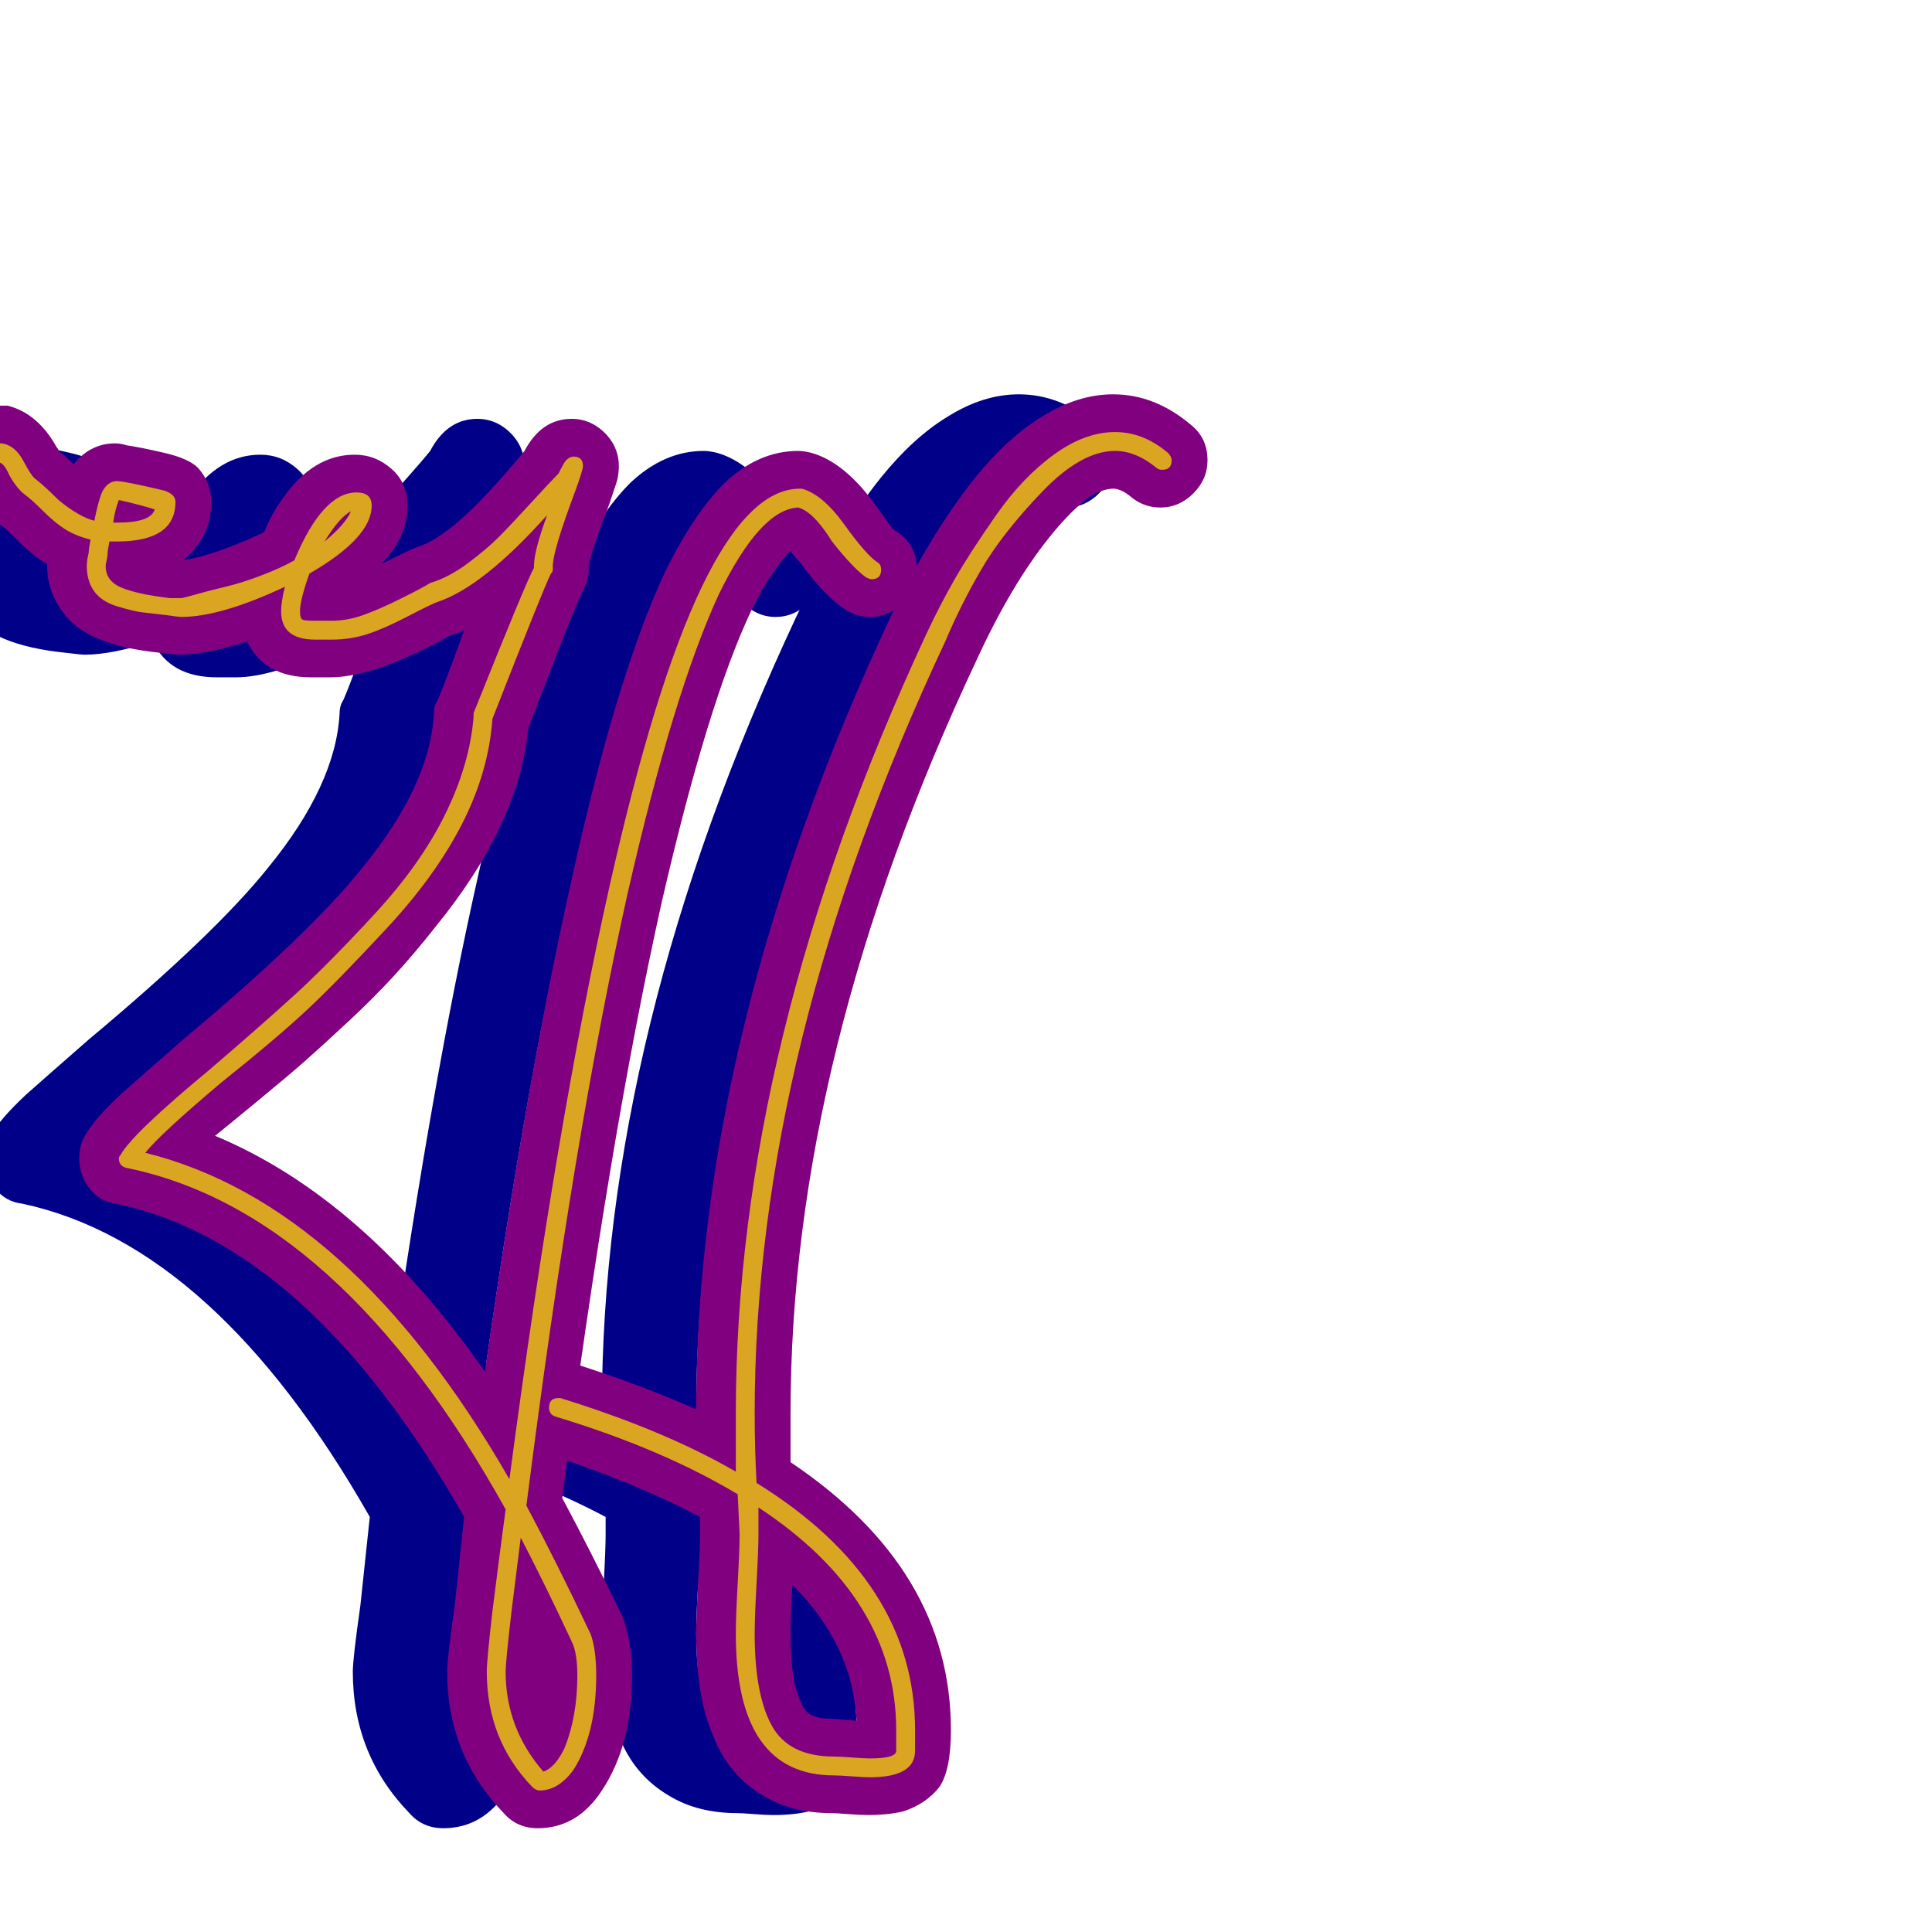 <svg xmlns="http://www.w3.org/2000/svg" viewBox="0 -1024 1024 1024">
	<path fill="#000088" d="M319 -158Q319 -167 320 -185Q321 -203 321 -211Q321 -216 321 -220Q285 -239 238 -254Q220 -260 220 -278Q220 -288 227.5 -295.5Q235 -303 245 -303Q249 -303 252 -302Q290 -290 319 -277Q319 -477 422 -697Q443 -741 467 -771Q484 -792 502 -803Q521 -815 540 -815Q562 -815 581 -799Q590 -792 590 -780Q590 -770 582.5 -762.5Q575 -755 565 -755Q556 -755 549 -761Q544 -765 540 -765Q535 -765 528 -761Q518 -754 506 -739Q486 -714 468 -675Q369 -465 369 -275Q369 -262 369 -249Q454 -192 454 -107Q454 -86 448 -77Q441 -68 429 -64Q421 -62 410 -62Q406 -62 399.5 -62.5Q393 -63 391 -63Q370 -63 355 -72Q336 -83 328 -104Q319 -124 319 -158ZM404 -112Q402 -152 370 -184Q369 -167 369 -158Q369 -134 374 -123Q376 -117 380 -115Q384 -113 391 -113Q392 -113 404 -112ZM-11 -778Q-2 -789 11 -789Q14 -789 17 -788Q24 -787 37 -784Q50 -781 55 -776Q62 -768 62 -758Q62 -746 56 -737Q52 -731 47 -727Q65 -730 90 -742Q94 -752 100 -760Q116 -783 138 -783Q149 -783 157.5 -775.5Q166 -768 166 -756Q166 -739 152 -725Q168 -733 171 -734Q188 -739 216 -771Q224 -780 228 -785Q237 -802 253 -802Q264 -802 272 -793Q278 -786 278 -777Q278 -773 277 -769Q276 -766 273 -757Q264 -734 262 -724Q262 -723 262 -722Q262 -716 259 -711Q254 -701 230 -638Q225 -587 181 -533Q170 -519 159 -507Q148 -495 134 -482Q120 -469 111.5 -461.5Q103 -454 86 -440Q69 -426 64 -422Q143 -389 207 -297Q229 -451 253 -558Q277 -667 303 -722Q318 -752 334 -768Q352 -785 373 -785Q376 -785 380 -784Q398 -779 415 -755Q422 -745 424 -743Q436 -736 436 -722Q436 -712 428.5 -704.5Q421 -697 411 -697Q404 -697 398 -701Q387 -708 374 -726Q371 -729 369 -732Q368 -731 367 -730Q358 -720 348 -700Q325 -651 301 -547Q273 -422 248 -230Q263 -202 280 -167Q285 -154 285 -136Q285 -99 269 -75Q256 -55 235 -55Q224 -55 217 -63Q187 -94 187 -138Q187 -145 191 -173Q194 -201 196 -220Q114 -364 12 -386Q3 -387 -2.5 -394Q-8 -401 -8 -410Q-8 -417 -5 -422Q0 -431 14 -444Q23 -452 47 -473Q114 -529 142 -564Q178 -608 180 -646Q180 -650 182 -653Q185 -660 190 -673.5Q195 -687 196 -690Q192 -688 188 -687Q185 -685 177 -681Q145 -665 125 -665Q124 -665 122 -665Q122 -665 120 -665Q118 -665 116 -665Q116 -665 115 -665Q90 -665 81 -684Q59 -677 45 -677Q43 -677 35 -678Q-5 -682 -17 -700Q-25 -711 -25 -724Q-25 -725 -25 -725Q-32 -729 -39.5 -736.5Q-47 -744 -50 -746Q-57 -751 -63 -762Q-76 -769 -76 -784Q-76 -794 -68.5 -801.5Q-61 -809 -51 -809Q-49 -809 -46 -809Q-30 -805 -20 -787Q-19 -786 -19 -785Q-15 -782 -11 -778Z"/>
	<path fill="#800080" d="M369 -158Q369 -167 370 -185Q371 -203 371 -211Q371 -216 371 -220Q335 -239 288 -254Q270 -260 270 -278Q270 -288 277.5 -295.5Q285 -303 295 -303Q299 -303 302 -302Q340 -290 369 -277Q369 -477 472 -697Q493 -741 517 -771Q534 -792 552 -803Q571 -815 590 -815Q612 -815 631 -799Q640 -792 640 -780Q640 -770 632.5 -762.5Q625 -755 615 -755Q606 -755 599 -761Q594 -765 590 -765Q585 -765 578 -761Q568 -754 556 -739Q536 -714 518 -675Q419 -465 419 -275Q419 -262 419 -249Q504 -192 504 -107Q504 -86 498 -77Q491 -68 479 -64Q471 -62 460 -62Q456 -62 449.5 -62.5Q443 -63 441 -63Q420 -63 405 -72Q386 -83 378 -104Q369 -124 369 -158ZM454 -112Q452 -152 420 -184Q419 -167 419 -158Q419 -134 424 -123Q426 -117 430 -115Q434 -113 441 -113Q442 -113 454 -112ZM39 -778Q48 -789 61 -789Q64 -789 67 -788Q74 -787 87 -784Q100 -781 105 -776Q112 -768 112 -758Q112 -746 106 -737Q102 -731 97 -727Q115 -730 140 -742Q144 -752 150 -760Q166 -783 188 -783Q199 -783 207.5 -775.5Q216 -768 216 -756Q216 -739 202 -725Q218 -733 221 -734Q238 -739 266 -771Q274 -780 278 -785Q287 -802 303 -802Q314 -802 322 -793Q328 -786 328 -777Q328 -773 327 -769Q326 -766 323 -757Q314 -734 312 -724Q312 -723 312 -722Q312 -716 309 -711Q304 -701 280 -638Q275 -587 231 -533Q220 -519 209 -507Q198 -495 184 -482Q170 -469 161.5 -461.5Q153 -454 136 -440Q119 -426 114 -422Q193 -389 257 -297Q279 -451 303 -558Q327 -667 353 -722Q368 -752 384 -768Q402 -785 423 -785Q426 -785 430 -784Q448 -779 465 -755Q472 -745 474 -743Q486 -736 486 -722Q486 -712 478.5 -704.5Q471 -697 461 -697Q454 -697 448 -701Q437 -708 424 -726Q421 -729 419 -732Q418 -731 417 -730Q408 -720 398 -700Q375 -651 351 -547Q323 -422 298 -230Q313 -202 330 -167Q335 -154 335 -136Q335 -99 319 -75Q306 -55 285 -55Q274 -55 267 -63Q237 -94 237 -138Q237 -145 241 -173Q244 -201 246 -220Q164 -364 62 -386Q53 -387 47.5 -394Q42 -401 42 -410Q42 -417 45 -422Q50 -431 64 -444Q73 -452 97 -473Q164 -529 192 -564Q228 -608 230 -646Q230 -650 232 -653Q235 -660 240 -673.5Q245 -687 246 -690Q242 -688 238 -687Q235 -685 227 -681Q195 -665 175 -665Q174 -665 172 -665Q172 -665 170 -665Q168 -665 166 -665Q166 -665 165 -665Q140 -665 131 -684Q109 -677 95 -677Q93 -677 85 -678Q45 -682 33 -700Q25 -711 25 -724Q25 -725 25 -725Q18 -729 10.5 -736.5Q3 -744 0 -746Q-7 -751 -13 -762Q-26 -769 -26 -784Q-26 -794 -18.5 -801.5Q-11 -809 -1 -809Q1 -809 4 -809Q20 -805 30 -787Q31 -786 31 -785Q35 -782 39 -778Z"/>
	<path fill="#daa520" d="M390 -158Q390 -167 391 -185Q392 -203 392 -211Q392 -212 391 -232Q351 -256 295 -273Q291 -274 291 -278Q291 -283 296 -283Q297 -283 297 -283Q352 -266 390 -244Q390 -260 390 -275Q390 -471 491 -688Q498 -703 506 -717Q514 -731 528 -751Q542 -771 558.5 -783Q575 -795 591 -795Q606 -795 619 -784Q621 -782 621 -780Q621 -775 616 -775Q614 -775 613 -776Q602 -785 591 -785Q573 -785 552 -763Q531 -741 520 -722Q509 -703 501 -684Q400 -469 400 -275Q400 -256 401 -238Q485 -186 485 -107Q485 -101 485 -96Q485 -82 461 -82Q458 -82 451.5 -82.5Q445 -83 442 -83Q390 -83 390 -158ZM475 -107Q475 -177 402 -225Q402 -219 402 -211Q402 -203 401 -185Q400 -167 400 -158Q400 -126 409 -109.5Q418 -93 442 -93Q445 -93 451.5 -92.5Q458 -92 461 -92Q475 -92 475 -96Q475 -98 475 -101.5Q475 -105 475 -107ZM167 -685Q149 -685 149 -700Q149 -705 151 -713Q117 -697 96 -697Q95 -697 88 -698Q79 -699 75 -699.5Q71 -700 62.5 -702.5Q54 -705 50 -710.5Q46 -716 46 -724Q46 -727 47 -731Q47 -733 48 -738Q40 -740 34.5 -743.5Q29 -747 23 -753Q17 -759 13 -762Q9 -765 5 -772Q2 -779 -1 -779Q-5 -780 -5 -784Q-5 -789 0 -789Q0 -789 1 -789Q8 -788 12.5 -779.5Q17 -771 19 -770Q24 -766 31 -759Q42 -750 50 -748Q52 -758 54 -763Q57 -769 62 -769Q66 -769 87 -764Q93 -762 93 -758Q93 -737 62 -737Q60 -737 58 -737Q57 -732 57 -730Q57 -729 56.5 -727Q56 -725 56 -724Q56 -716 64.5 -712.5Q73 -709 90 -707Q93 -707 95 -707Q95 -707 96 -707Q97 -707 104 -709Q111 -711 119.5 -713Q128 -715 138.5 -719Q149 -723 156 -727Q171 -763 189 -763Q197 -763 197 -756Q197 -739 164 -720Q159 -706 159 -700Q159 -696 160.5 -695.5Q162 -695 167 -695Q168 -695 170.5 -695Q173 -695 174 -695Q174 -695 175 -695Q176 -695 176 -695Q184 -695 192.5 -698Q201 -701 213 -707Q225 -713 228 -715Q238 -718 248 -725.5Q258 -733 264 -739Q270 -745 281 -757Q292 -769 296 -773Q299 -779 300 -780Q302 -782 304 -782Q309 -782 309 -777Q309 -775 305 -764Q293 -732 293 -724Q293 -723 293 -722.5Q293 -722 293 -722Q293 -721 292 -720Q288 -712 261 -643Q259 -615 245 -587.5Q231 -560 205 -532Q179 -504 163 -489Q147 -474 117 -450Q85 -423 77 -413Q186 -386 270 -240Q295 -429 323 -554Q347 -661 372 -713Q397 -765 424 -765Q425 -765 425 -765Q436 -762 447.5 -746Q459 -730 465 -726Q467 -725 467 -722Q467 -717 462 -717Q461 -717 459 -718Q452 -723 441 -737Q431 -753 423 -755Q403 -754 381 -709Q357 -657 333 -552Q304 -423 279 -226Q295 -196 313 -158Q316 -150 316 -136Q316 -105 304 -86Q296 -75 286 -75Q284 -75 282 -77Q258 -102 258 -138Q258 -144 261 -170Q265 -202 268 -224Q180 -382 67 -405Q63 -406 63 -410Q63 -411 64 -412Q70 -423 111 -457Q139 -481 156.5 -497Q174 -513 198.5 -539.5Q223 -566 236 -592.5Q249 -619 251 -644Q251 -645 251 -646Q279 -716 283 -723Q283 -723 283 -724Q283 -732 290 -751Q256 -713 232 -705Q229 -704 216.5 -697.5Q204 -691 195 -688Q186 -685 176 -685Q175 -685 174 -685Q173 -685 170.5 -685Q168 -685 167 -685ZM60 -747Q61 -747 62 -747Q80 -747 82 -754Q76 -756 63 -759Q61 -754 60 -747ZM172 -737Q183 -746 186 -753Q180 -750 172 -737ZM306 -136Q306 -148 303 -154Q289 -184 276 -209Q274 -193 271 -169Q268 -143 268 -138Q268 -108 288 -85Q294 -87 299 -97Q306 -114 306 -136Z"/>
</svg>